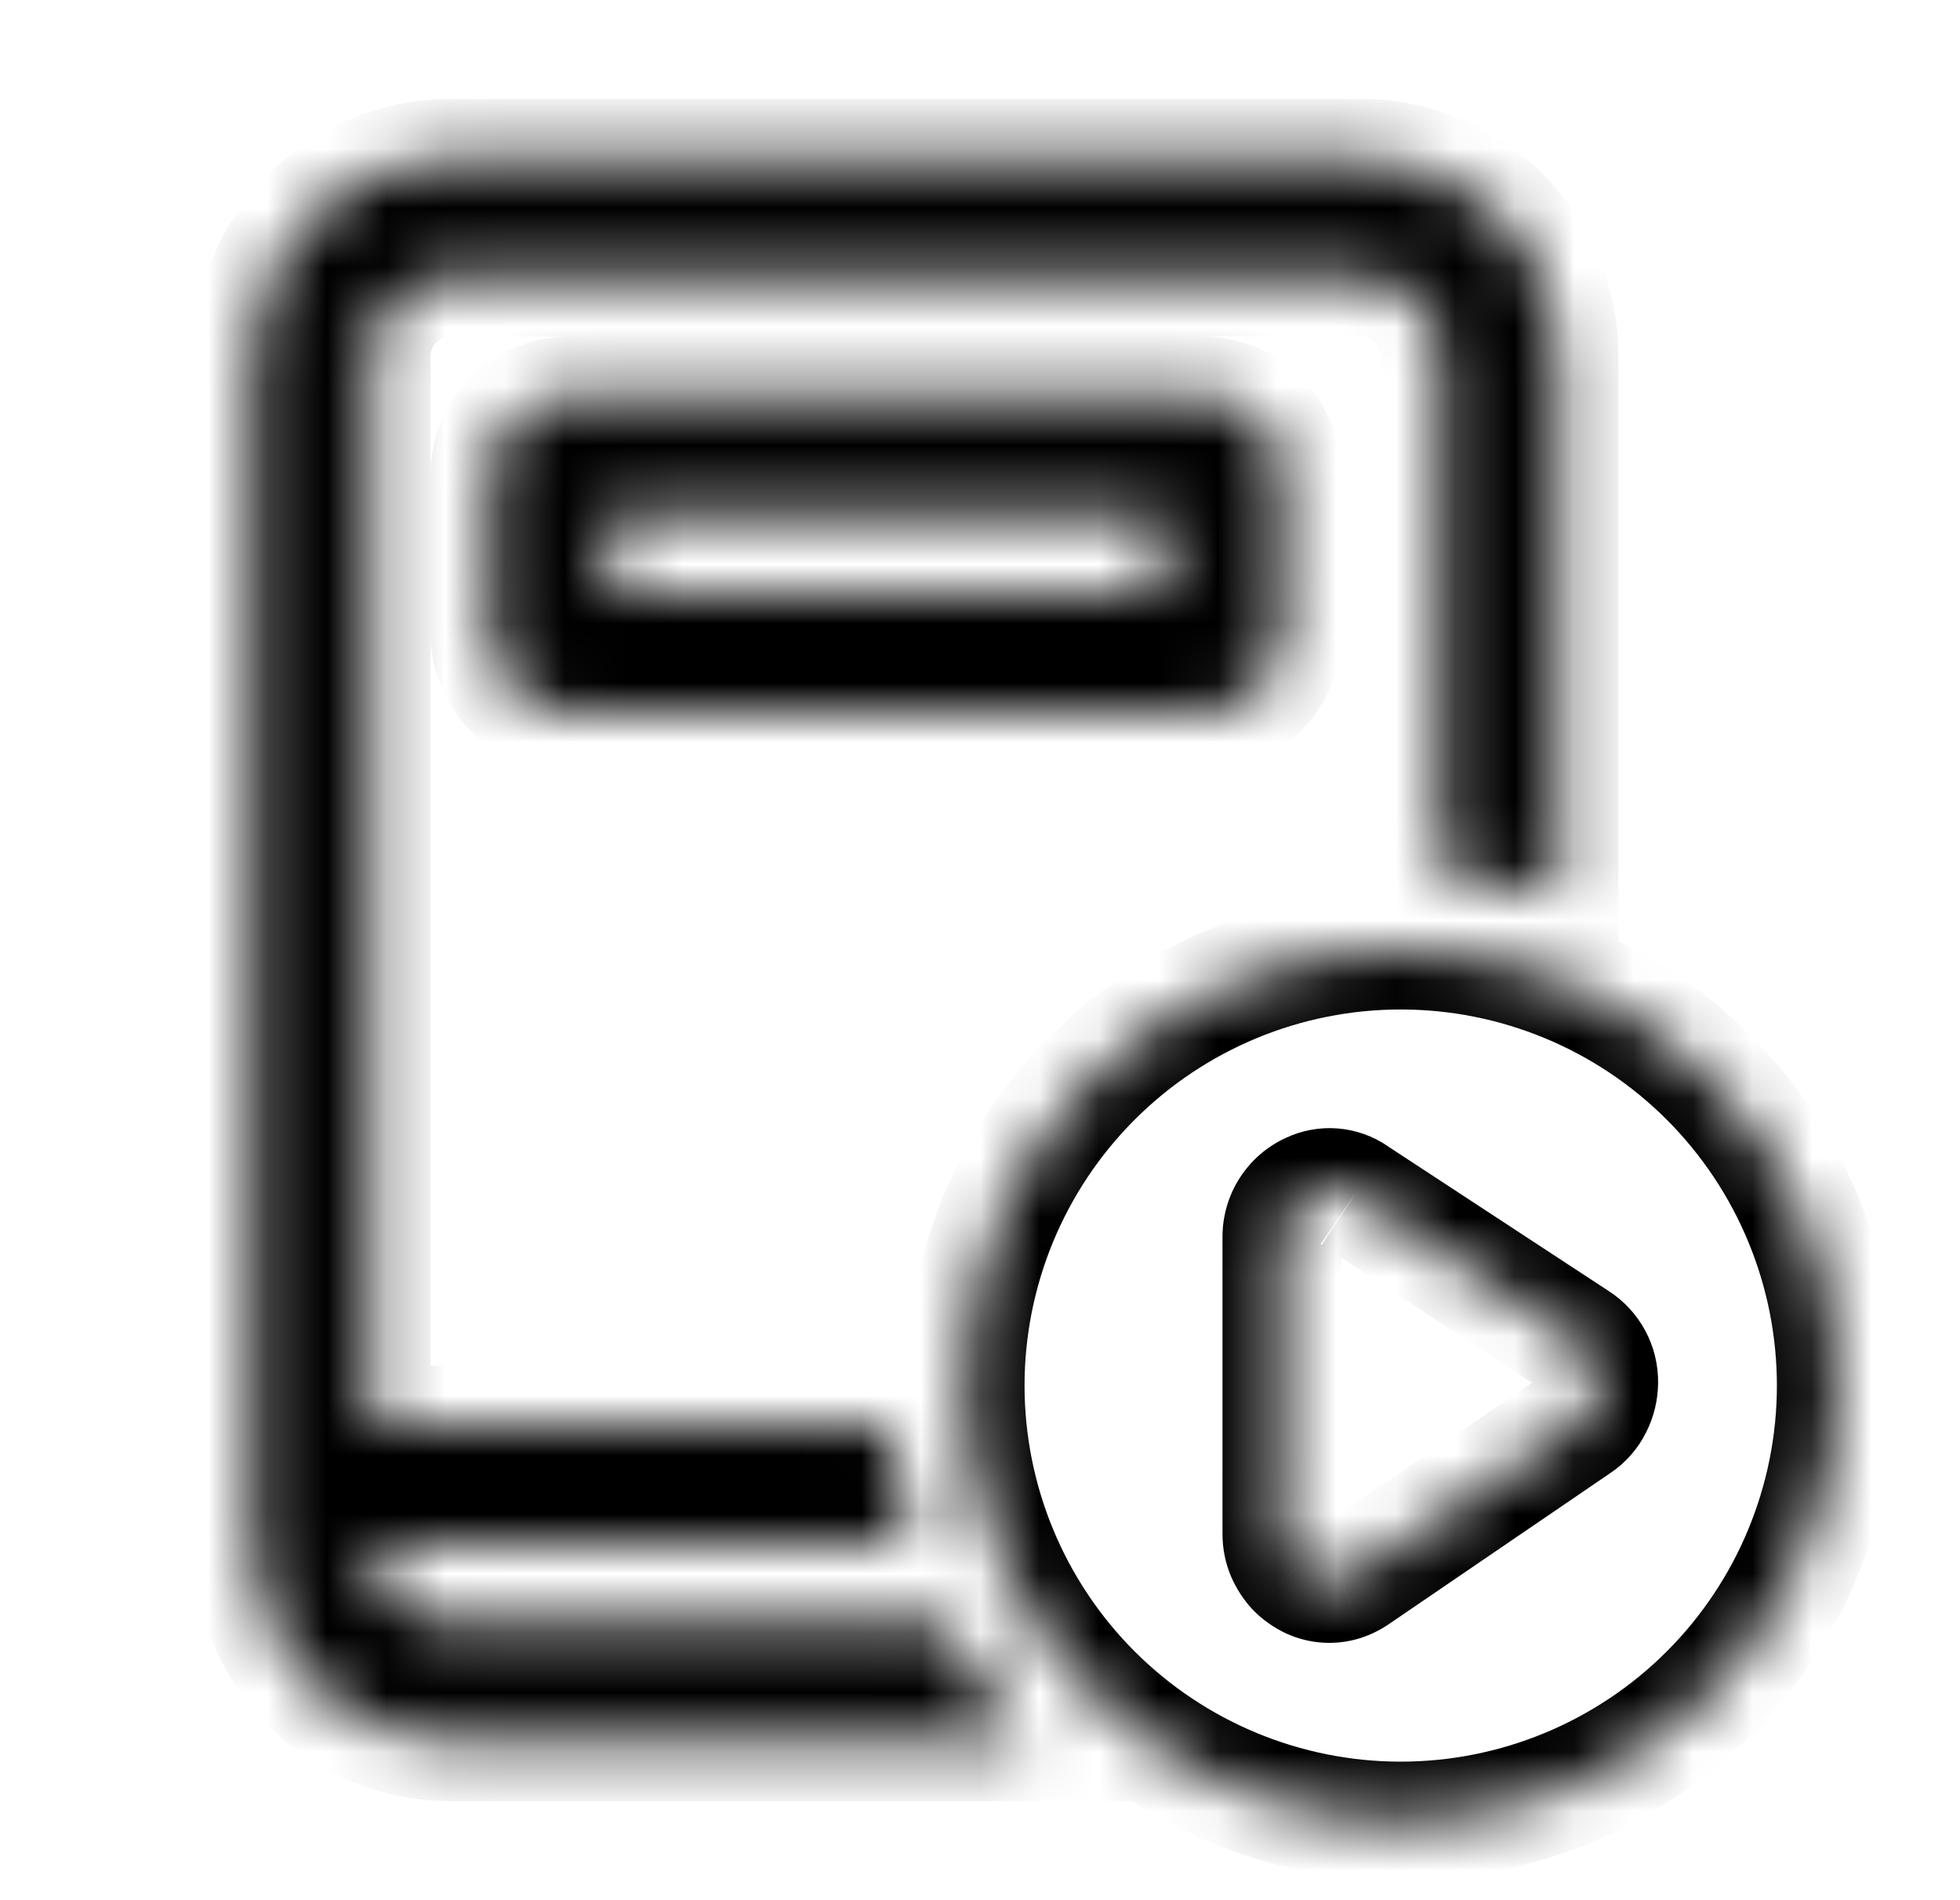 <svg width="33" height="32" viewBox="0 0 33 32" fill="none" xmlns="http://www.w3.org/2000/svg">
<mask id="path-1-inside-1_222_262" fill="white">
<path d="M7.583 2.667C6.699 2.667 5.851 3.018 5.226 3.643C4.601 4.268 4.25 5.116 4.25 6V26C4.25 26.884 4.601 27.732 5.226 28.357C5.851 28.982 6.699 29.333 7.583 29.333H17.33C16.758 28.738 16.274 28.065 15.893 27.333H7.583C7.23 27.333 6.891 27.193 6.641 26.943C6.39 26.693 6.25 26.354 6.25 26H15.334C15.125 25.351 14.993 24.68 14.942 24H6.25V6C6.25 5.646 6.39 5.307 6.641 5.057C6.891 4.807 7.23 4.667 7.583 4.667H22.917C23.27 4.667 23.609 4.807 23.86 5.057C24.11 5.307 24.25 5.646 24.25 6V14.692C24.943 14.745 25.613 14.879 26.25 15.084V6C26.25 5.116 25.899 4.268 25.274 3.643C24.649 3.018 23.801 2.667 22.917 2.667H7.583ZM30.917 23.333C30.917 21.388 30.144 19.523 28.769 18.148C27.393 16.773 25.528 16 23.583 16C21.638 16 19.773 16.773 18.398 18.148C17.023 19.523 16.25 21.388 16.25 23.333C16.25 25.278 17.023 27.143 18.398 28.519C19.773 29.894 21.638 30.667 23.583 30.667C25.528 30.667 27.393 29.894 28.769 28.519C30.144 27.143 30.917 25.278 30.917 23.333ZM22.802 20.129L26.543 22.583C26.659 22.657 26.754 22.76 26.82 22.881C26.885 23.002 26.918 23.138 26.917 23.276C26.917 23.415 26.884 23.551 26.821 23.675C26.761 23.797 26.67 23.901 26.557 23.976L22.814 26.529C22.749 26.573 22.678 26.608 22.603 26.632C22.43 26.687 22.242 26.676 22.077 26.601C21.981 26.557 21.894 26.496 21.819 26.421C21.747 26.343 21.689 26.253 21.646 26.155C21.604 26.055 21.583 25.947 21.583 25.839V20.828C21.583 20.668 21.628 20.51 21.715 20.375C21.802 20.241 21.926 20.134 22.073 20.068C22.189 20.014 22.317 19.99 22.445 20.001C22.573 20.011 22.696 20.055 22.802 20.128M8.25 8C8.25 7.646 8.39 7.307 8.641 7.057C8.891 6.807 9.23 6.667 9.583 6.667H20.25C20.604 6.667 20.943 6.807 21.193 7.057C21.443 7.307 21.583 7.646 21.583 8V10.667C21.583 11.02 21.443 11.359 21.193 11.609C20.943 11.86 20.604 12 20.25 12H9.583C9.23 12 8.891 11.86 8.641 11.609C8.39 11.359 8.25 11.02 8.25 10.667V8ZM10.25 10H19.583V8.667H10.25V10Z"/>
</mask>
<path d="M4.25 6H3.25H4.25ZM17.33 29.333V30.333H19.677L18.051 28.64L17.33 29.333ZM15.893 27.333L16.779 26.871L16.499 26.333H15.893V27.333ZM6.25 26V25H5.25V26H6.25ZM15.334 26V27H16.707L16.286 25.693L15.334 26ZM14.942 24L15.939 23.925L15.87 23H14.942V24ZM6.25 24H5.25V25H6.25V24ZM7.583 4.667V3.667V4.667ZM22.917 4.667V3.667V4.667ZM24.25 14.692H23.25V15.618L24.173 15.689L24.25 14.692ZM26.25 15.084L25.943 16.036L27.25 16.457V15.084H26.25ZM26.543 22.583L25.995 23.419L26.003 23.424L26.543 22.583ZM26.917 23.276L25.917 23.264L25.917 23.277L26.917 23.276ZM26.821 23.675L25.931 23.218L25.926 23.227L25.922 23.235L26.821 23.675ZM26.557 23.976L26.003 23.143L25.993 23.15L26.557 23.976ZM22.814 26.529L23.372 27.359L23.378 27.355L22.814 26.529ZM22.603 26.632L22.907 27.585L22.913 27.583L22.603 26.632ZM22.077 26.601L21.653 27.507L21.664 27.512L22.077 26.601ZM21.819 26.421L21.083 27.098L21.098 27.114L21.114 27.13L21.819 26.421ZM21.646 26.155L20.723 26.539L20.726 26.546L20.729 26.553L21.646 26.155ZM21.583 25.839L22.583 25.841V25.839H21.583ZM21.583 20.828H22.583L22.583 20.824L21.583 20.828ZM22.073 20.068L22.483 20.98L22.49 20.977L22.497 20.974L22.073 20.068ZM9.583 6.667V7.667V6.667ZM10.25 10H9.25V11H10.25V10ZM19.583 10V11H20.583V10H19.583ZM19.583 8.667H20.583V7.667H19.583V8.667ZM10.25 8.667V7.667H9.25V8.667H10.25ZM7.583 1.667C6.434 1.667 5.332 2.123 4.519 2.936L5.933 4.35C6.371 3.912 6.964 3.667 7.583 3.667V1.667ZM4.519 2.936C3.707 3.748 3.25 4.851 3.25 6H5.25C5.25 5.381 5.496 4.788 5.933 4.35L4.519 2.936ZM3.25 6V26H5.25V6H3.25ZM3.25 26C3.25 27.149 3.707 28.251 4.519 29.064L5.933 27.65C5.496 27.212 5.25 26.619 5.25 26H3.25ZM4.519 29.064C5.332 29.877 6.434 30.333 7.583 30.333V28.333C6.964 28.333 6.371 28.087 5.933 27.65L4.519 29.064ZM7.583 30.333H17.33V28.333H7.583V30.333ZM18.051 28.64C17.545 28.114 17.117 27.518 16.779 26.871L15.006 27.796C15.432 28.612 15.971 29.363 16.609 30.026L18.051 28.64ZM15.893 26.333H7.583V28.333H15.893V26.333ZM7.583 26.333C7.495 26.333 7.41 26.298 7.348 26.236L5.933 27.65C6.371 28.087 6.965 28.333 7.583 28.333V26.333ZM7.348 26.236C7.285 26.173 7.25 26.088 7.25 26H5.25C5.25 26.619 5.496 27.212 5.933 27.65L7.348 26.236ZM6.25 27H15.334V25H6.25V27ZM16.286 25.693C16.101 25.119 15.985 24.526 15.939 23.925L13.945 24.075C14.002 24.834 14.149 25.583 14.382 26.307L16.286 25.693ZM14.942 23H6.25V25H14.942V23ZM7.25 24V6H5.25V24H7.25ZM7.25 6C7.25 5.912 7.285 5.827 7.348 5.764L5.933 4.35C5.496 4.788 5.25 5.381 5.25 6H7.25ZM7.348 5.764C7.41 5.702 7.495 5.667 7.583 5.667L7.583 3.667C6.964 3.667 6.371 3.912 5.933 4.35L7.348 5.764ZM7.583 5.667H22.917V3.667H7.583V5.667ZM22.917 5.667C23.005 5.667 23.09 5.702 23.152 5.764L24.567 4.35C24.129 3.912 23.535 3.667 22.917 3.667V5.667ZM23.152 5.764C23.215 5.827 23.25 5.912 23.25 6H25.25C25.25 5.381 25.004 4.788 24.567 4.35L23.152 5.764ZM23.25 6V14.692H25.25V6H23.25ZM24.173 15.689C24.788 15.736 25.381 15.854 25.943 16.036L26.557 14.132C25.845 13.903 25.098 13.754 24.327 13.695L24.173 15.689ZM27.25 15.084V6H25.25V15.084H27.25ZM27.25 6C27.25 4.851 26.794 3.748 25.981 2.936L24.567 4.35C25.004 4.788 25.25 5.381 25.25 6H27.25ZM25.981 2.936C25.168 2.123 24.066 1.667 22.917 1.667V3.667C23.535 3.667 24.129 3.912 24.567 4.35L25.981 2.936ZM22.917 1.667H7.583V3.667H22.917V1.667ZM31.917 23.333C31.917 21.123 31.039 19.003 29.476 17.441L28.062 18.855C29.249 20.043 29.917 21.654 29.917 23.333H31.917ZM29.476 17.441C27.913 15.878 25.794 15 23.583 15V17C25.263 17 26.874 17.667 28.062 18.855L29.476 17.441ZM23.583 15C21.373 15 19.254 15.878 17.691 17.441L19.105 18.855C20.293 17.667 21.904 17 23.583 17V15ZM17.691 17.441C16.128 19.003 15.25 21.123 15.25 23.333H17.25C17.25 21.654 17.917 20.043 19.105 18.855L17.691 17.441ZM15.25 23.333C15.25 25.543 16.128 27.663 17.691 29.226L19.105 27.812C17.917 26.624 17.25 25.013 17.25 23.333H15.25ZM17.691 29.226C19.254 30.789 21.373 31.667 23.583 31.667V29.667C21.904 29.667 20.293 28.999 19.105 27.812L17.691 29.226ZM23.583 31.667C25.794 31.667 27.913 30.789 29.476 29.226L28.062 27.812C26.874 28.999 25.263 29.667 23.583 29.667V31.667ZM29.476 29.226C31.039 27.663 31.917 25.543 31.917 23.333H29.917C29.917 25.013 29.249 26.624 28.062 27.812L29.476 29.226ZM22.254 20.965L25.995 23.419L27.092 21.746L23.35 19.293L22.254 20.965ZM26.003 23.424C25.976 23.407 25.954 23.383 25.939 23.355L27.7 22.407C27.554 22.136 27.342 21.907 27.084 21.741L26.003 23.424ZM25.939 23.355C25.924 23.327 25.916 23.296 25.917 23.264L27.917 23.288C27.92 22.981 27.846 22.678 27.7 22.407L25.939 23.355ZM25.917 23.277C25.917 23.257 25.922 23.237 25.931 23.218L27.711 24.131C27.846 23.866 27.917 23.573 27.917 23.275L25.917 23.277ZM25.922 23.235C25.941 23.198 25.968 23.166 26.003 23.143L27.11 24.809C27.371 24.635 27.581 24.395 27.719 24.114L25.922 23.235ZM25.993 23.15L22.25 25.703L23.378 27.355L27.12 24.802L25.993 23.15ZM22.256 25.7C22.267 25.692 22.28 25.686 22.294 25.681L22.913 27.583C23.076 27.53 23.23 27.454 23.372 27.359L22.256 25.7ZM22.299 25.679C22.362 25.659 22.43 25.663 22.489 25.69L21.664 27.512C22.055 27.689 22.498 27.715 22.907 27.585L22.299 25.679ZM22.501 25.696C22.51 25.7 22.518 25.706 22.525 25.712L21.114 27.13C21.27 27.286 21.453 27.413 21.653 27.507L22.501 25.696ZM22.556 25.745C22.559 25.748 22.561 25.752 22.563 25.756L20.729 26.553C20.816 26.753 20.935 26.937 21.083 27.098L22.556 25.745ZM22.569 25.771C22.579 25.793 22.583 25.817 22.583 25.841L20.583 25.836C20.583 26.077 20.63 26.316 20.723 26.539L22.569 25.771ZM22.583 25.839V20.828H20.583V25.839H22.583ZM22.583 20.824C22.584 20.857 22.574 20.889 22.556 20.917L20.875 19.834C20.683 20.132 20.582 20.478 20.583 20.832L22.583 20.824ZM22.556 20.917C22.538 20.945 22.513 20.966 22.483 20.98L21.663 19.156C21.34 19.301 21.066 19.537 20.875 19.834L22.556 20.917ZM22.497 20.974C22.455 20.993 22.409 21.001 22.363 20.997L22.527 19.004C22.226 18.979 21.922 19.034 21.648 19.163L22.497 20.974ZM22.363 20.997C22.317 20.994 22.273 20.978 22.235 20.952L23.369 19.304C23.119 19.132 22.829 19.029 22.527 19.004L22.363 20.997ZM9.25 8C9.25 7.912 9.285 7.827 9.348 7.764L7.933 6.35C7.496 6.788 7.25 7.381 7.25 8H9.25ZM9.348 7.764C9.41 7.702 9.495 7.667 9.583 7.667V5.667C8.964 5.667 8.371 5.912 7.933 6.35L9.348 7.764ZM9.583 7.667H20.25V5.667H9.583V7.667ZM20.25 7.667C20.338 7.667 20.423 7.702 20.486 7.764L21.9 6.35C21.462 5.912 20.869 5.667 20.25 5.667V7.667ZM20.486 7.764C20.548 7.827 20.583 7.912 20.583 8H22.583C22.583 7.381 22.337 6.788 21.9 6.35L20.486 7.764ZM20.583 8V10.667H22.583V8H20.583ZM20.583 10.667C20.583 10.755 20.548 10.84 20.486 10.902L21.9 12.316C22.337 11.879 22.583 11.286 22.583 10.667H20.583ZM20.486 10.902C20.423 10.965 20.338 11 20.25 11V13C20.869 13 21.462 12.754 21.9 12.316L20.486 10.902ZM20.25 11H9.583V13H20.25V11ZM9.583 11C9.495 11 9.41 10.965 9.348 10.902L7.933 12.316C8.371 12.754 8.964 13 9.583 13V11ZM9.348 10.902C9.285 10.84 9.25 10.755 9.25 10.667H7.25C7.25 11.286 7.496 11.879 7.933 12.316L9.348 10.902ZM9.25 10.667V8H7.25V10.667H9.25ZM10.25 11H19.583V9H10.25V11ZM20.583 10V8.667H18.583V10H20.583ZM19.583 7.667H10.25V9.667H19.583V7.667ZM9.25 8.667V10H11.25V8.667H9.25Z" fill="black" mask="url(#path-1-inside-1_222_262)"/>
</svg>
